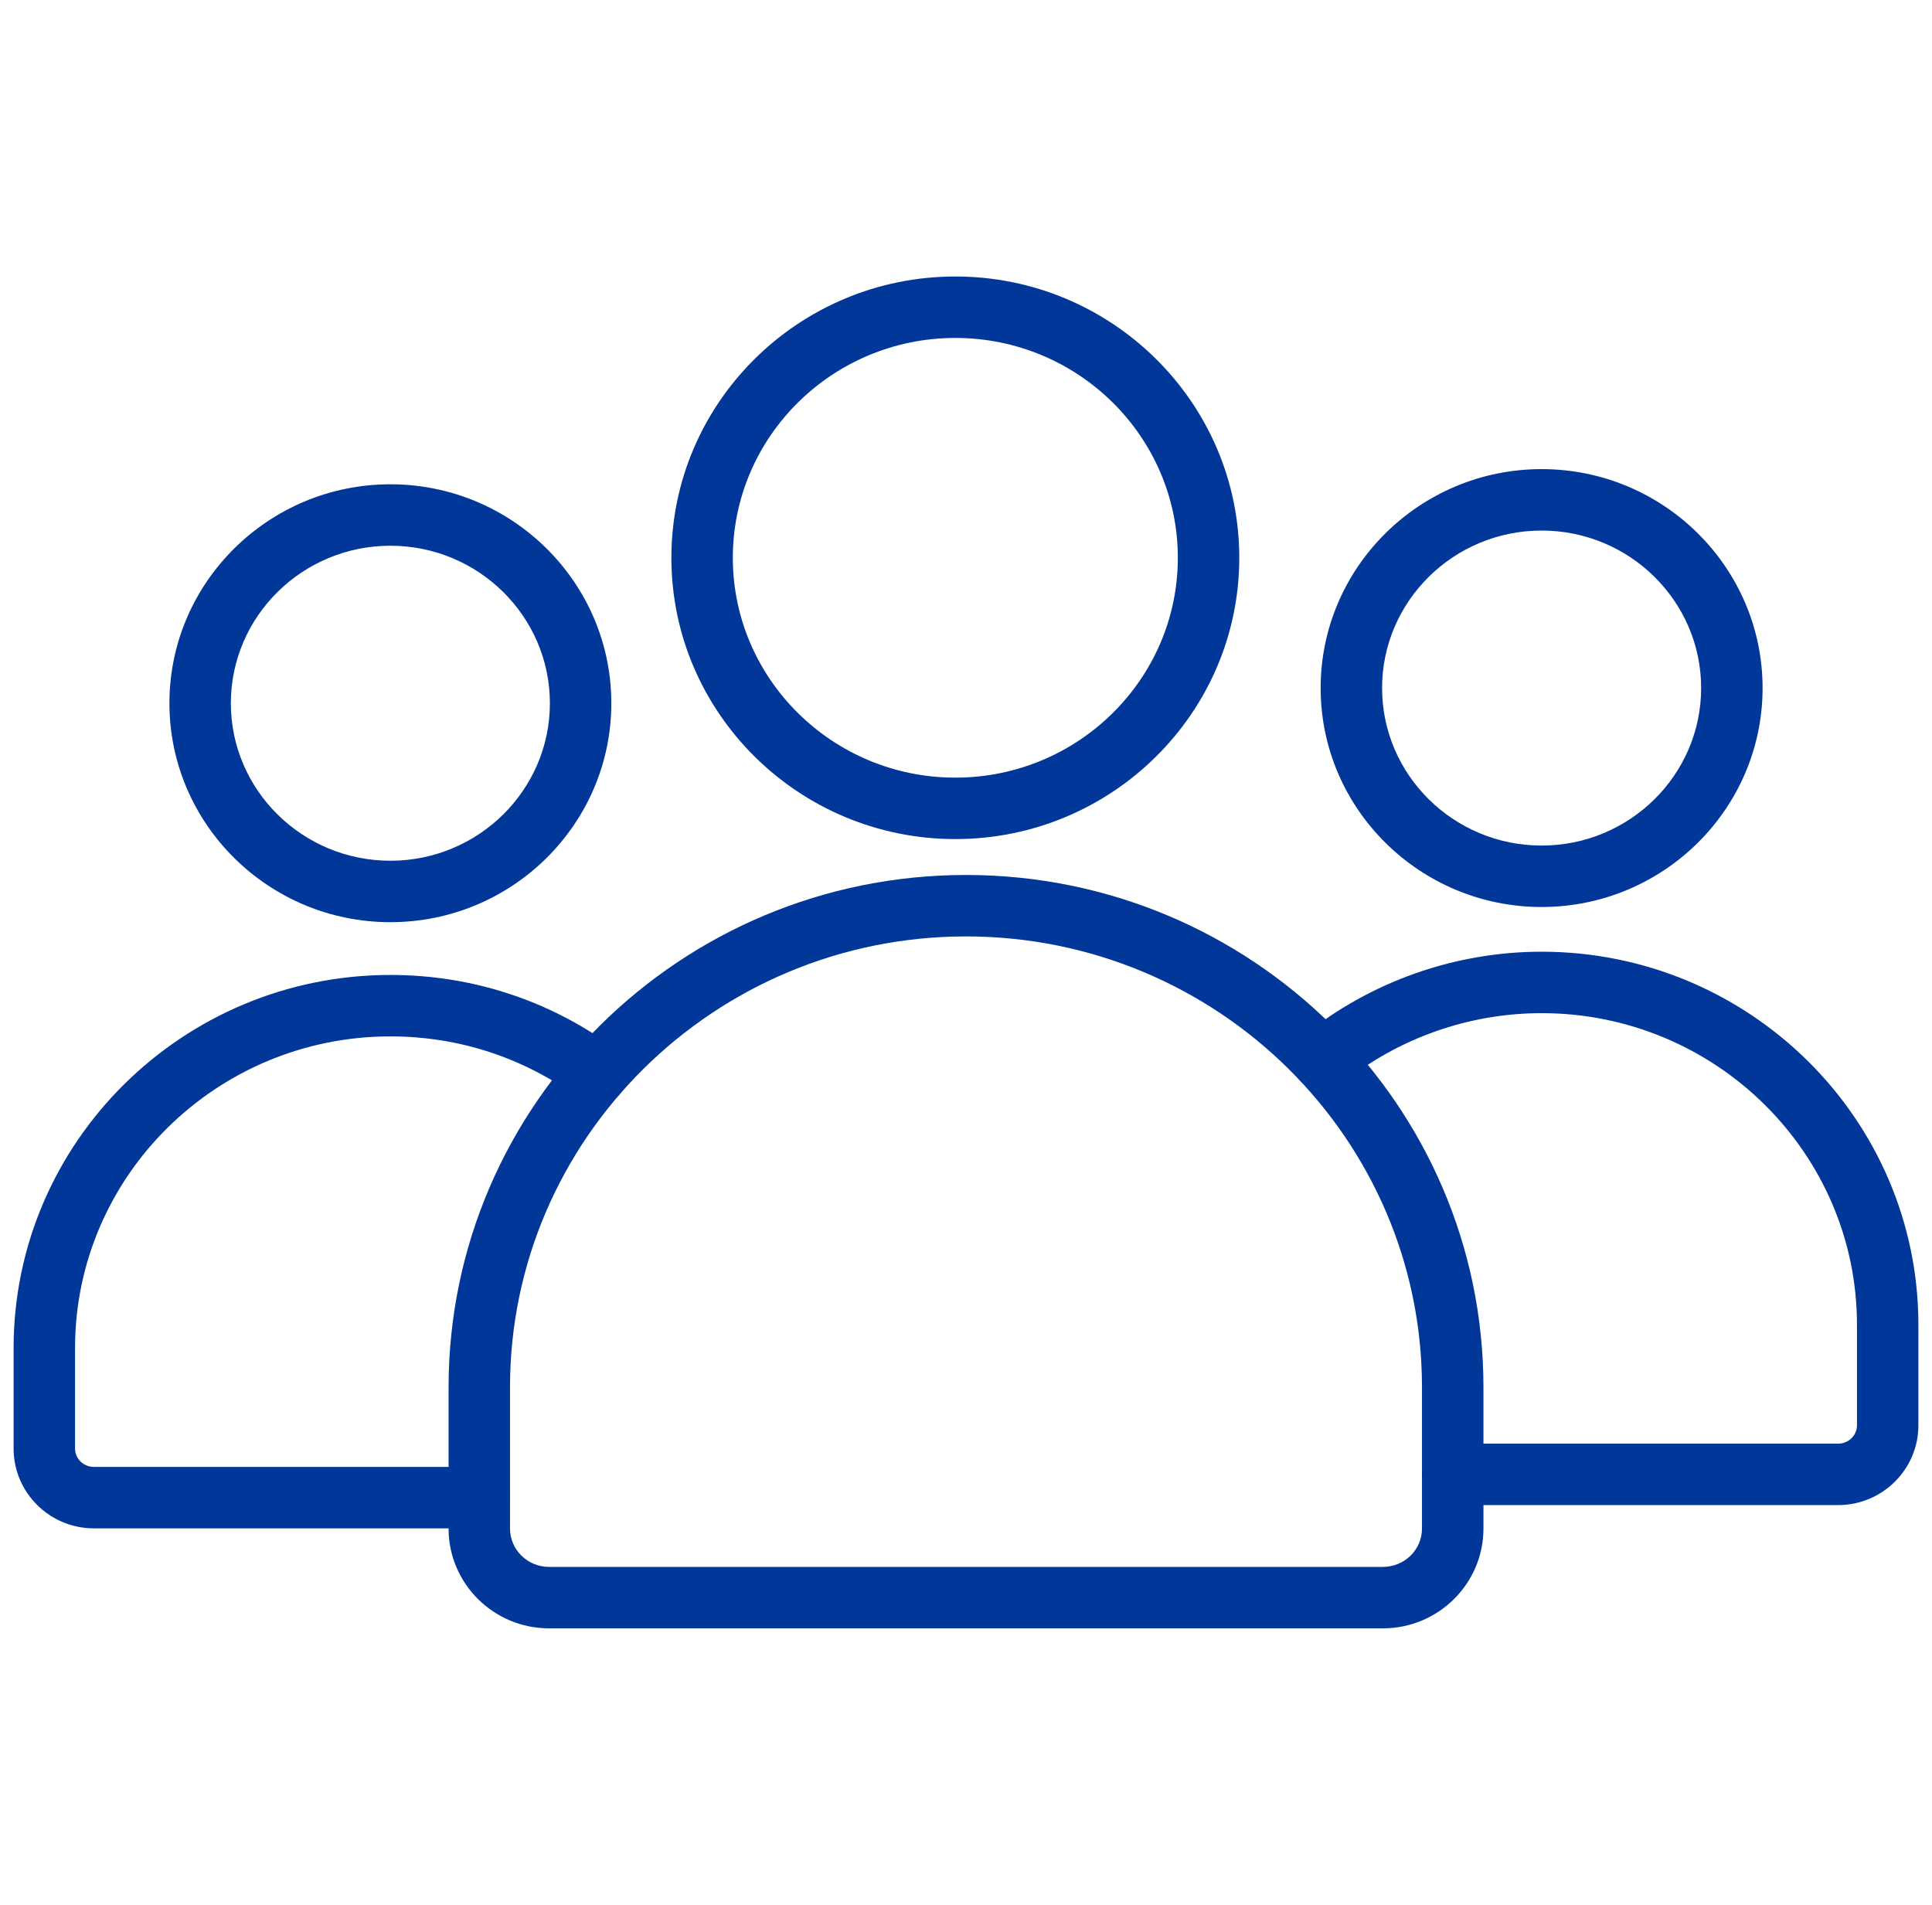 <svg width="71" height="70" viewBox="0 0 71 70" fill="none" xmlns="http://www.w3.org/2000/svg">
<g clip-path="url(#clip0_2002_42)">
<path d="M14.347 33.889C9.868 33.889 6.226 30.279 6.226 25.843C6.226 21.407 9.868 17.797 14.347 17.797C18.824 17.797 22.466 21.406 22.466 25.843C22.466 30.279 18.824 33.889 14.347 33.889ZM14.347 20.055C11.113 20.055 8.484 22.652 8.484 25.843C8.484 29.034 11.113 31.631 14.347 31.631C17.579 31.631 20.208 29.034 20.208 25.843C20.208 22.652 17.579 20.055 14.347 20.055Z" fill="#013799"/>
<path d="M17.613 56.165H3.451C1.824 56.165 0.5 54.85 0.5 53.233V49.54C0.5 41.979 6.711 35.828 14.347 35.828C17.349 35.828 20.208 36.765 22.61 38.538C23.112 38.908 23.219 39.615 22.849 40.117C22.478 40.618 21.772 40.725 21.27 40.355C19.258 38.871 16.864 38.086 14.347 38.086C7.957 38.086 2.758 43.225 2.758 49.54V53.233C2.758 53.604 3.069 53.907 3.451 53.907H17.614C18.237 53.907 18.743 54.413 18.743 55.036C18.743 55.659 18.237 56.165 17.613 56.165Z" fill="#013799"/>
<path d="M67.549 55.31H53.386C52.764 55.31 52.258 54.805 52.258 54.181C52.258 53.559 52.764 53.052 53.386 53.052H67.55C67.932 53.052 68.243 52.75 68.243 52.379V48.686C68.243 42.37 63.044 37.232 56.654 37.232C53.985 37.232 51.38 38.151 49.318 39.821C48.834 40.212 48.123 40.138 47.73 39.653C47.338 39.169 47.412 38.458 47.897 38.065C50.36 36.072 53.47 34.974 56.654 34.974C64.289 34.974 70.5 41.125 70.5 48.686V52.379C70.5 53.995 69.177 55.31 67.549 55.31Z" fill="#013799"/>
<path d="M56.653 33.331C52.176 33.331 48.533 29.721 48.533 25.285C48.533 20.849 52.176 17.239 56.653 17.239C61.131 17.239 64.774 20.849 64.774 25.285C64.774 29.722 61.131 33.331 56.653 33.331ZM56.653 19.497C53.421 19.497 50.791 22.094 50.791 25.285C50.791 28.477 53.421 31.073 56.653 31.073C59.887 31.073 62.516 28.477 62.516 25.285C62.516 22.094 59.886 19.497 56.653 19.497Z" fill="#013799"/>
<path d="M50.824 59.839H20.177C18.141 59.839 16.485 58.195 16.485 56.174V50.98C16.485 40.599 25.014 32.154 35.5 32.154C45.986 32.154 54.516 40.599 54.516 50.98V56.174C54.516 58.195 52.859 59.839 50.824 59.839ZM35.5 34.412C26.26 34.412 18.743 41.845 18.743 50.98V56.174C18.743 56.95 19.386 57.581 20.177 57.581H50.823C51.614 57.581 52.257 56.95 52.257 56.174V50.98C52.258 41.845 44.74 34.412 35.5 34.412Z" fill="#013799"/>
<path d="M35.108 30.835C29.354 30.835 24.673 26.198 24.673 20.497C24.673 14.798 29.354 10.161 35.108 10.161C40.862 10.161 45.543 14.798 45.543 20.498C45.543 26.198 40.861 30.835 35.108 30.835ZM35.108 12.419C30.599 12.419 26.931 16.044 26.931 20.498C26.931 24.953 30.599 28.577 35.108 28.577C39.617 28.577 43.285 24.953 43.285 20.498C43.285 16.044 39.617 12.419 35.108 12.419Z" fill="#013799"/>
</g>
<defs>
<clipPath id="clip0_2002_42">
<rect width="70" height="70" fill="white" transform="translate(0.5)"/>
</clipPath>
</defs>
</svg>
